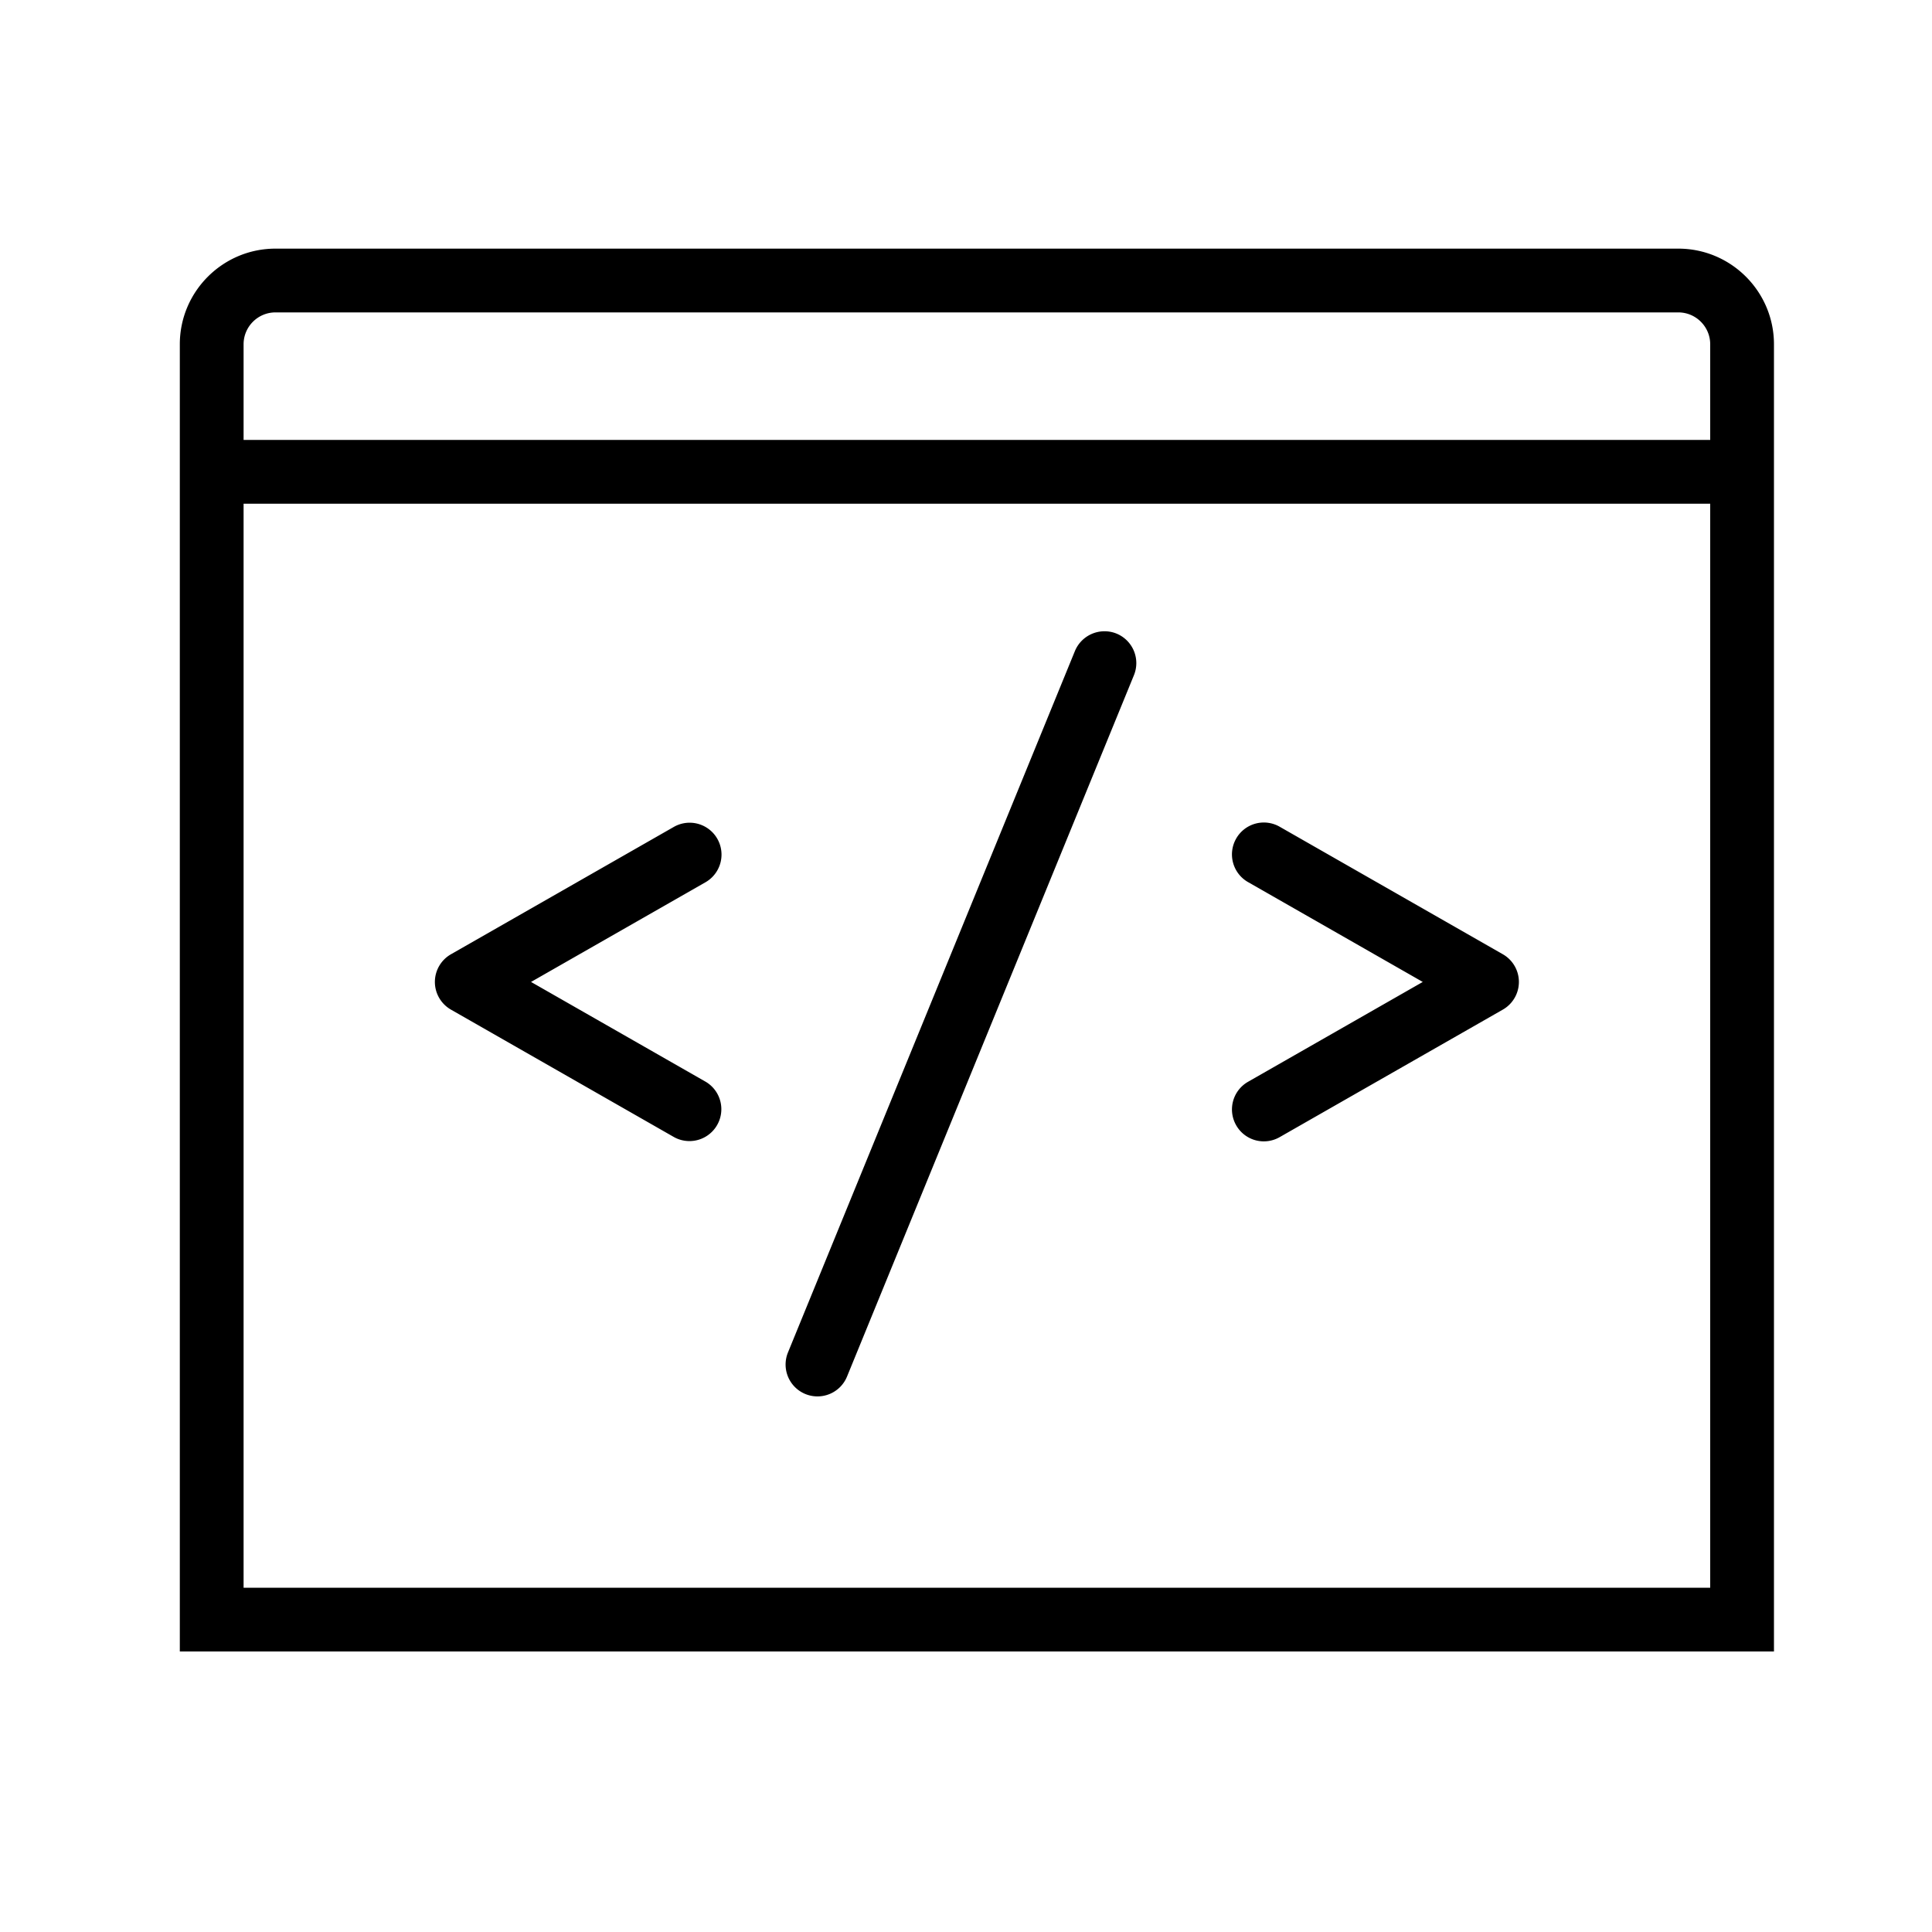 <?xml version="1.0" standalone="no"?><!DOCTYPE svg PUBLIC "-//W3C//DTD SVG 1.1//EN" "http://www.w3.org/Graphics/SVG/1.1/DTD/svg11.dtd"><svg t="1569818334185" class="icon" viewBox="0 0 1024 1024" version="1.1" xmlns="http://www.w3.org/2000/svg" p-id="28176" xmlns:xlink="http://www.w3.org/1999/xlink" width="200" height="200"><defs><style type="text/css"></style></defs><path d="M889.542 131.781h-743.539c-27.956 0-50.696 22.74-50.696 50.696v692.843h844.931v-692.843c0-27.956-22.74-50.696-50.696-50.696z m16.899 709.742H129.105v-574.553h777.336v574.553z m0-608.35H129.105v-50.696c0-9.317 7.582-16.899 16.899-16.899h743.539c9.322 0 16.899 7.582 16.899 16.899v50.696z m-244.962 340.203l92.61-52.926-92.61-52.926a16.893 16.893 0 0 1-6.286-23.055 16.87 16.87 0 0 1 23.055-6.286l118.29 67.594a16.899 16.899 0 0 1 0 29.336l-118.29 67.594a16.859 16.859 0 0 1-23.05-6.286 16.876 16.876 0 0 1 6.281-23.044zM230.497 520.449a16.899 16.899 0 0 1 8.517-14.668l118.29-67.594a16.899 16.899 0 0 1 16.769 29.342L281.457 520.449l92.61 52.926a16.899 16.899 0 0 1-16.763 29.342l-118.29-67.594A16.921 16.921 0 0 1 230.497 520.449z m187.141 196.379l152.088-371.758a16.983 16.983 0 0 1 22.047-9.255 16.91 16.91 0 0 1 9.244 22.036l-152.088 371.781a16.921 16.921 0 0 1-22.041 9.238 16.899 16.899 0 0 1-9.249-22.041z" p-id="28177"></path></svg>